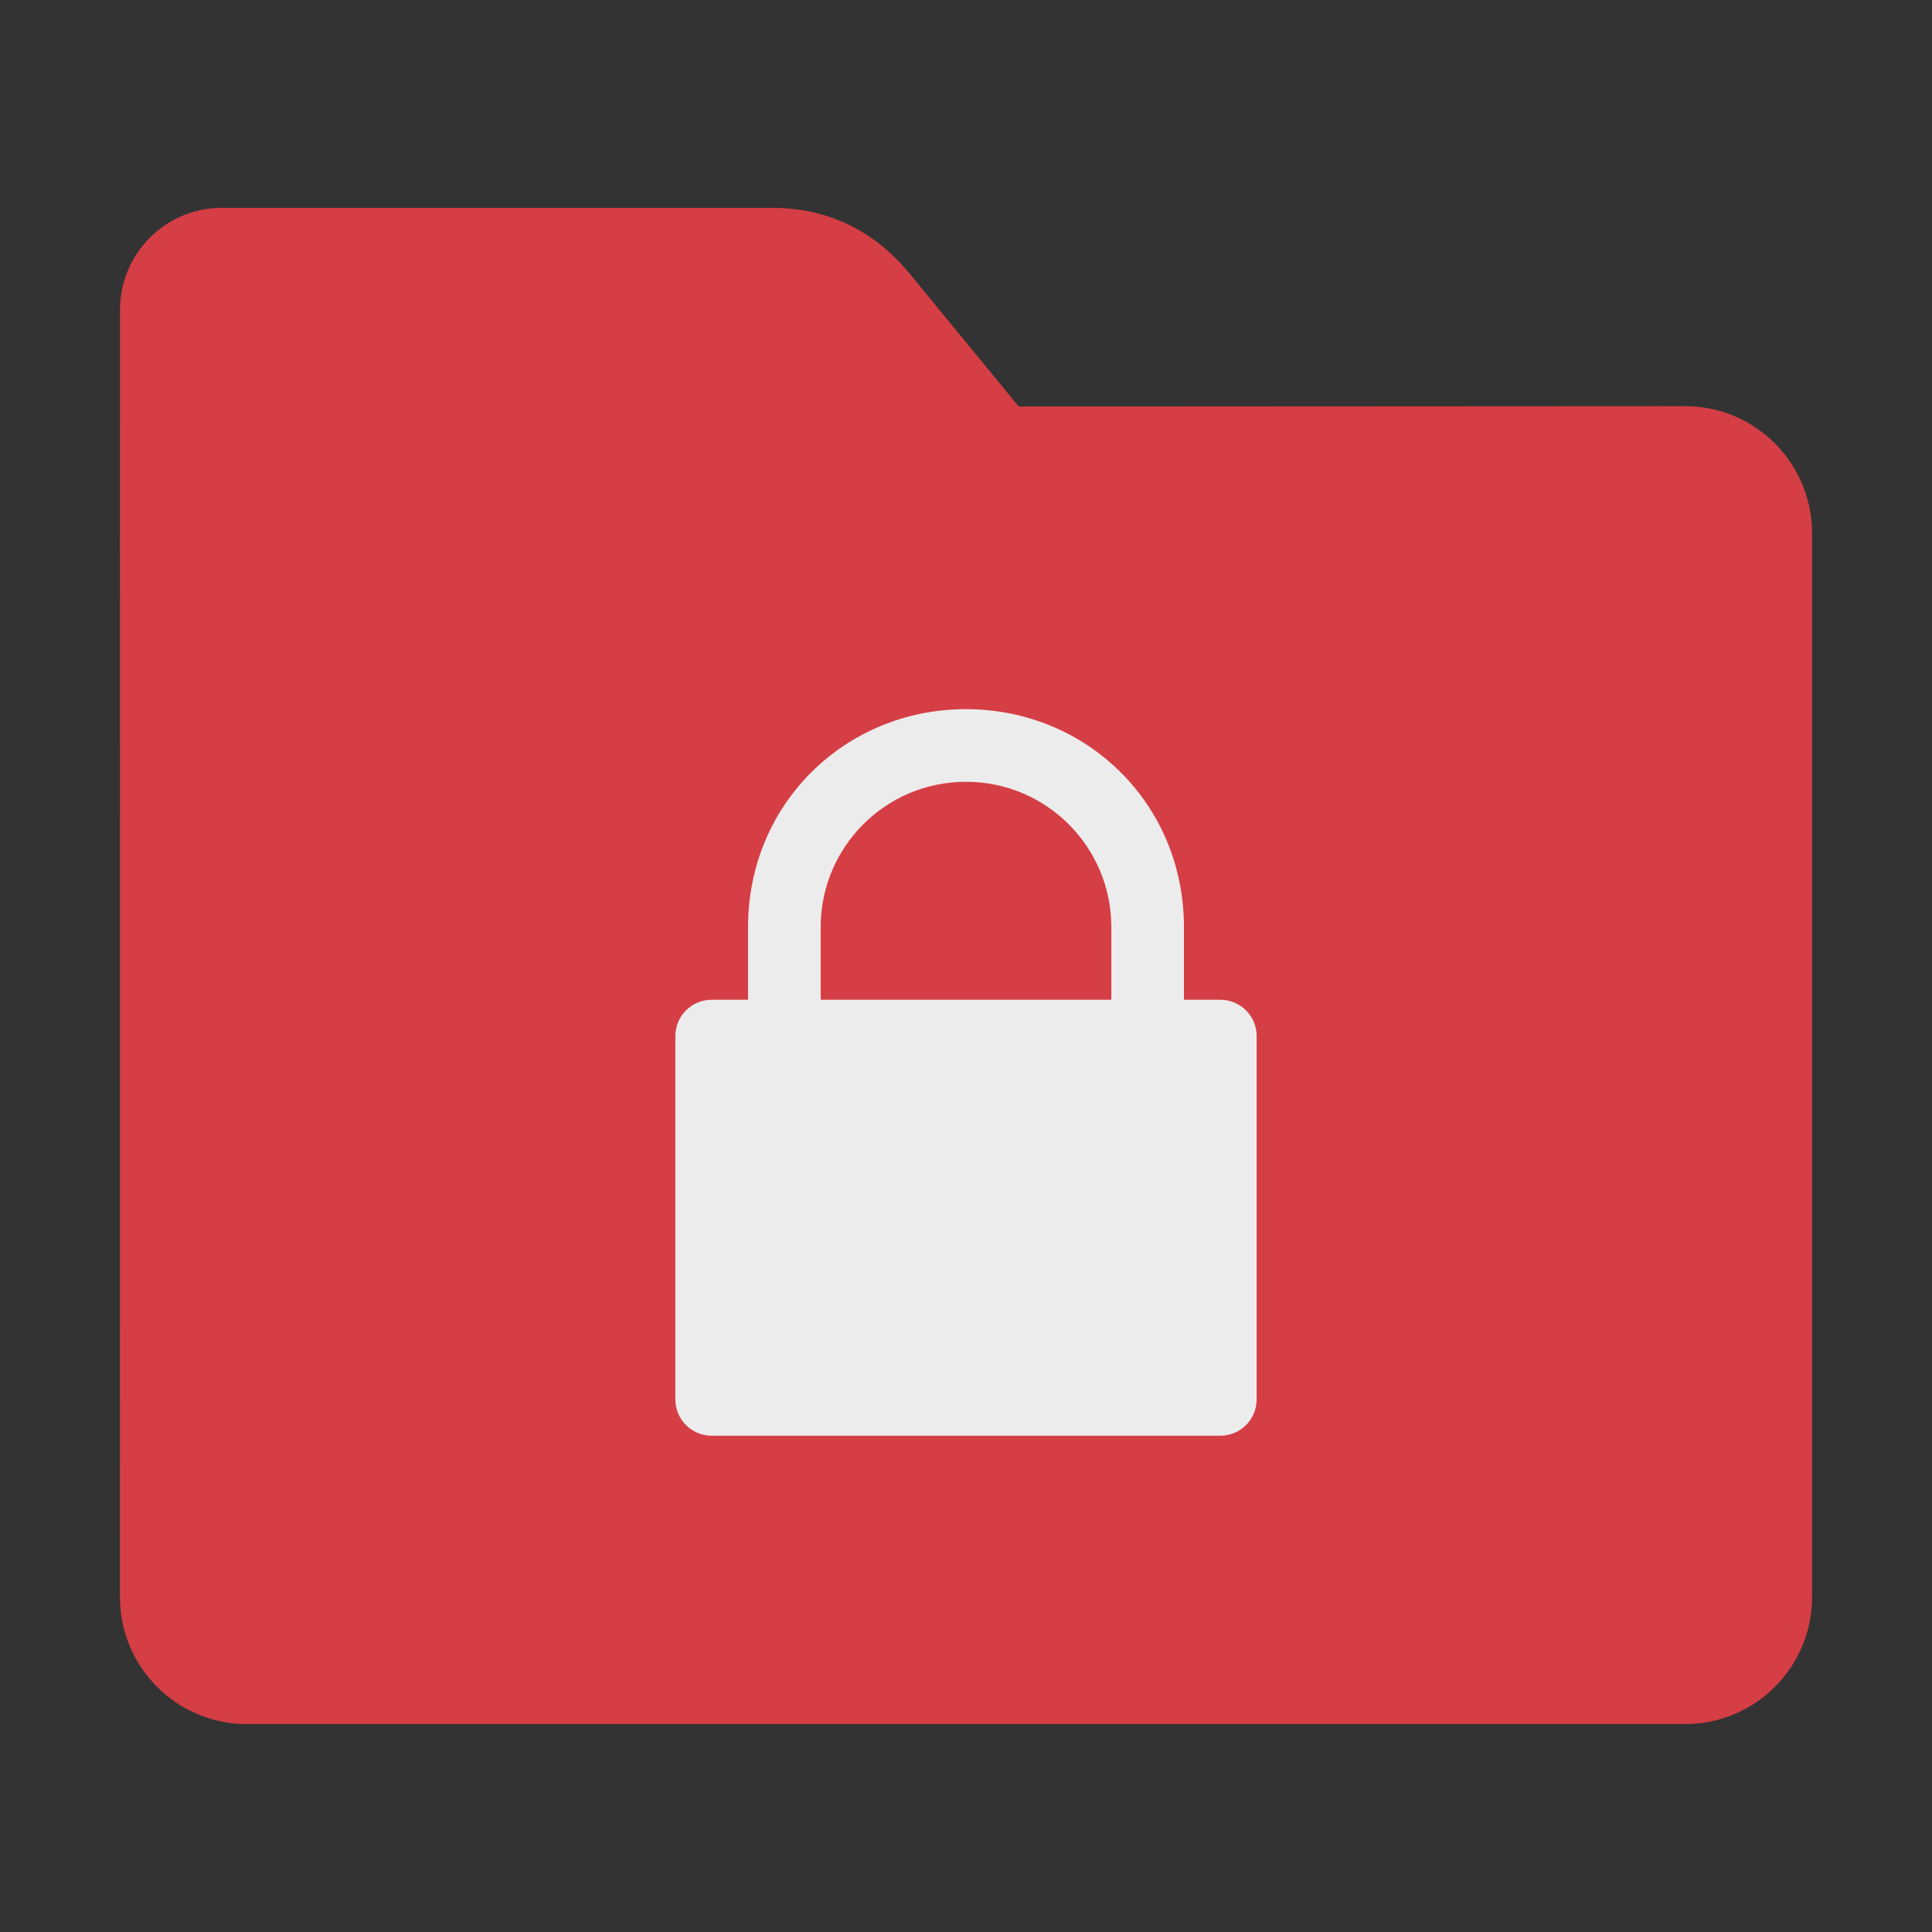 <?xml version="1.0" encoding="UTF-8" standalone="no"?>
<svg
   xmlns:dc="http://purl.org/dc/elements/1.1/"
   xmlns:cc="http://creativecommons.org/ns#"
   xmlns:rdf="http://www.w3.org/1999/02/22-rdf-syntax-ns#"
   xmlns:svg="http://www.w3.org/2000/svg"
   xmlns="http://www.w3.org/2000/svg"
   xmlns:sodipodi="http://sodipodi.sourceforge.net/DTD/sodipodi-0.dtd"
   xmlns:inkscape="http://www.inkscape.org/namespaces/inkscape"
   width="32"
   height="32"
   version="1"
   id="svg20"
   sodipodi:docname="folder-locked.svg"
   inkscape:version="0.92.2 2405546, 2018-03-11">
  <rect width="100%" height="100%" fill="#333333" stroke="none"/>
  <defs
     id="defs24" />
  <sodipodi:namedview
     pagecolor="#ececec"
     bordercolor="#666666"
     borderopacity="1"
     objecttolerance="10"
     gridtolerance="10"
     guidetolerance="10"
     inkscape:pageopacity="0"
     inkscape:pageshadow="2"
     inkscape:window-width="1680"
     inkscape:window-height="972"
     id="namedview22"
     showgrid="false"
     inkscape:zoom="7.375"
     inkscape:cx="5.4915257"
     inkscape:cy="17.355932"
     inkscape:window-x="1360"
     inkscape:window-y="0"
     inkscape:window-maximized="1"
     inkscape:current-layer="svg20" />
  <path
     style="fill:#d53e45;fill-opacity:1;stroke:none;stroke-width:0.145;stroke-miterlimit:4;stroke-dasharray:none;stroke-opacity:1"
     d="m 27.904,6.727 c 1.169,-7.39e-4 2.11,0.941 2.11,2.11 V 26.447 c 0,1.169 -0.941,2.11 -2.11,2.11 H 4.096 c -1.169,0 -2.11,-0.941 -2.11,-2.11 l 7.31e-4,-16.245 7.32e-4,-5.067 c 0,-0.938 0.755,-1.693 1.693,-1.693 h 9.091 c 0.938,0 1.705,0.371 2.3,1.096 l 1.802,2.195 z"
     id="rect4549-3"
     inkscape:connector-curvature="0"
     sodipodi:nodetypes="sssssscsssscs" />
  <path
     style="opacity:1;fill:#ececec;fill-opacity:1;stroke-width:1.203"
     d="m 16,11.746 c -1.998,0 -3.61,1.564 -3.61,3.61 v 1.203 h -0.602 c -0.333,0 -0.602,0.268 -0.602,0.602 v 6.017 c 0,0.333 0.268,0.602 0.602,0.602 h 8.424 c 0.333,0 0.602,-0.268 0.602,-0.602 v -6.017 c 0,-0.333 -0.268,-0.602 -0.602,-0.602 h -0.602 v -1.203 c 0,-2.046 -1.613,-3.61 -3.61,-3.61 z m 0,1.203 c 1.336,0 2.407,1.083 2.407,2.407 v 1.203 h -4.814 v -1.203 c 0,-1.324 1.071,-2.407 2.407,-2.407 z"
     id="path14"
     inkscape:connector-curvature="0" />
</svg>
